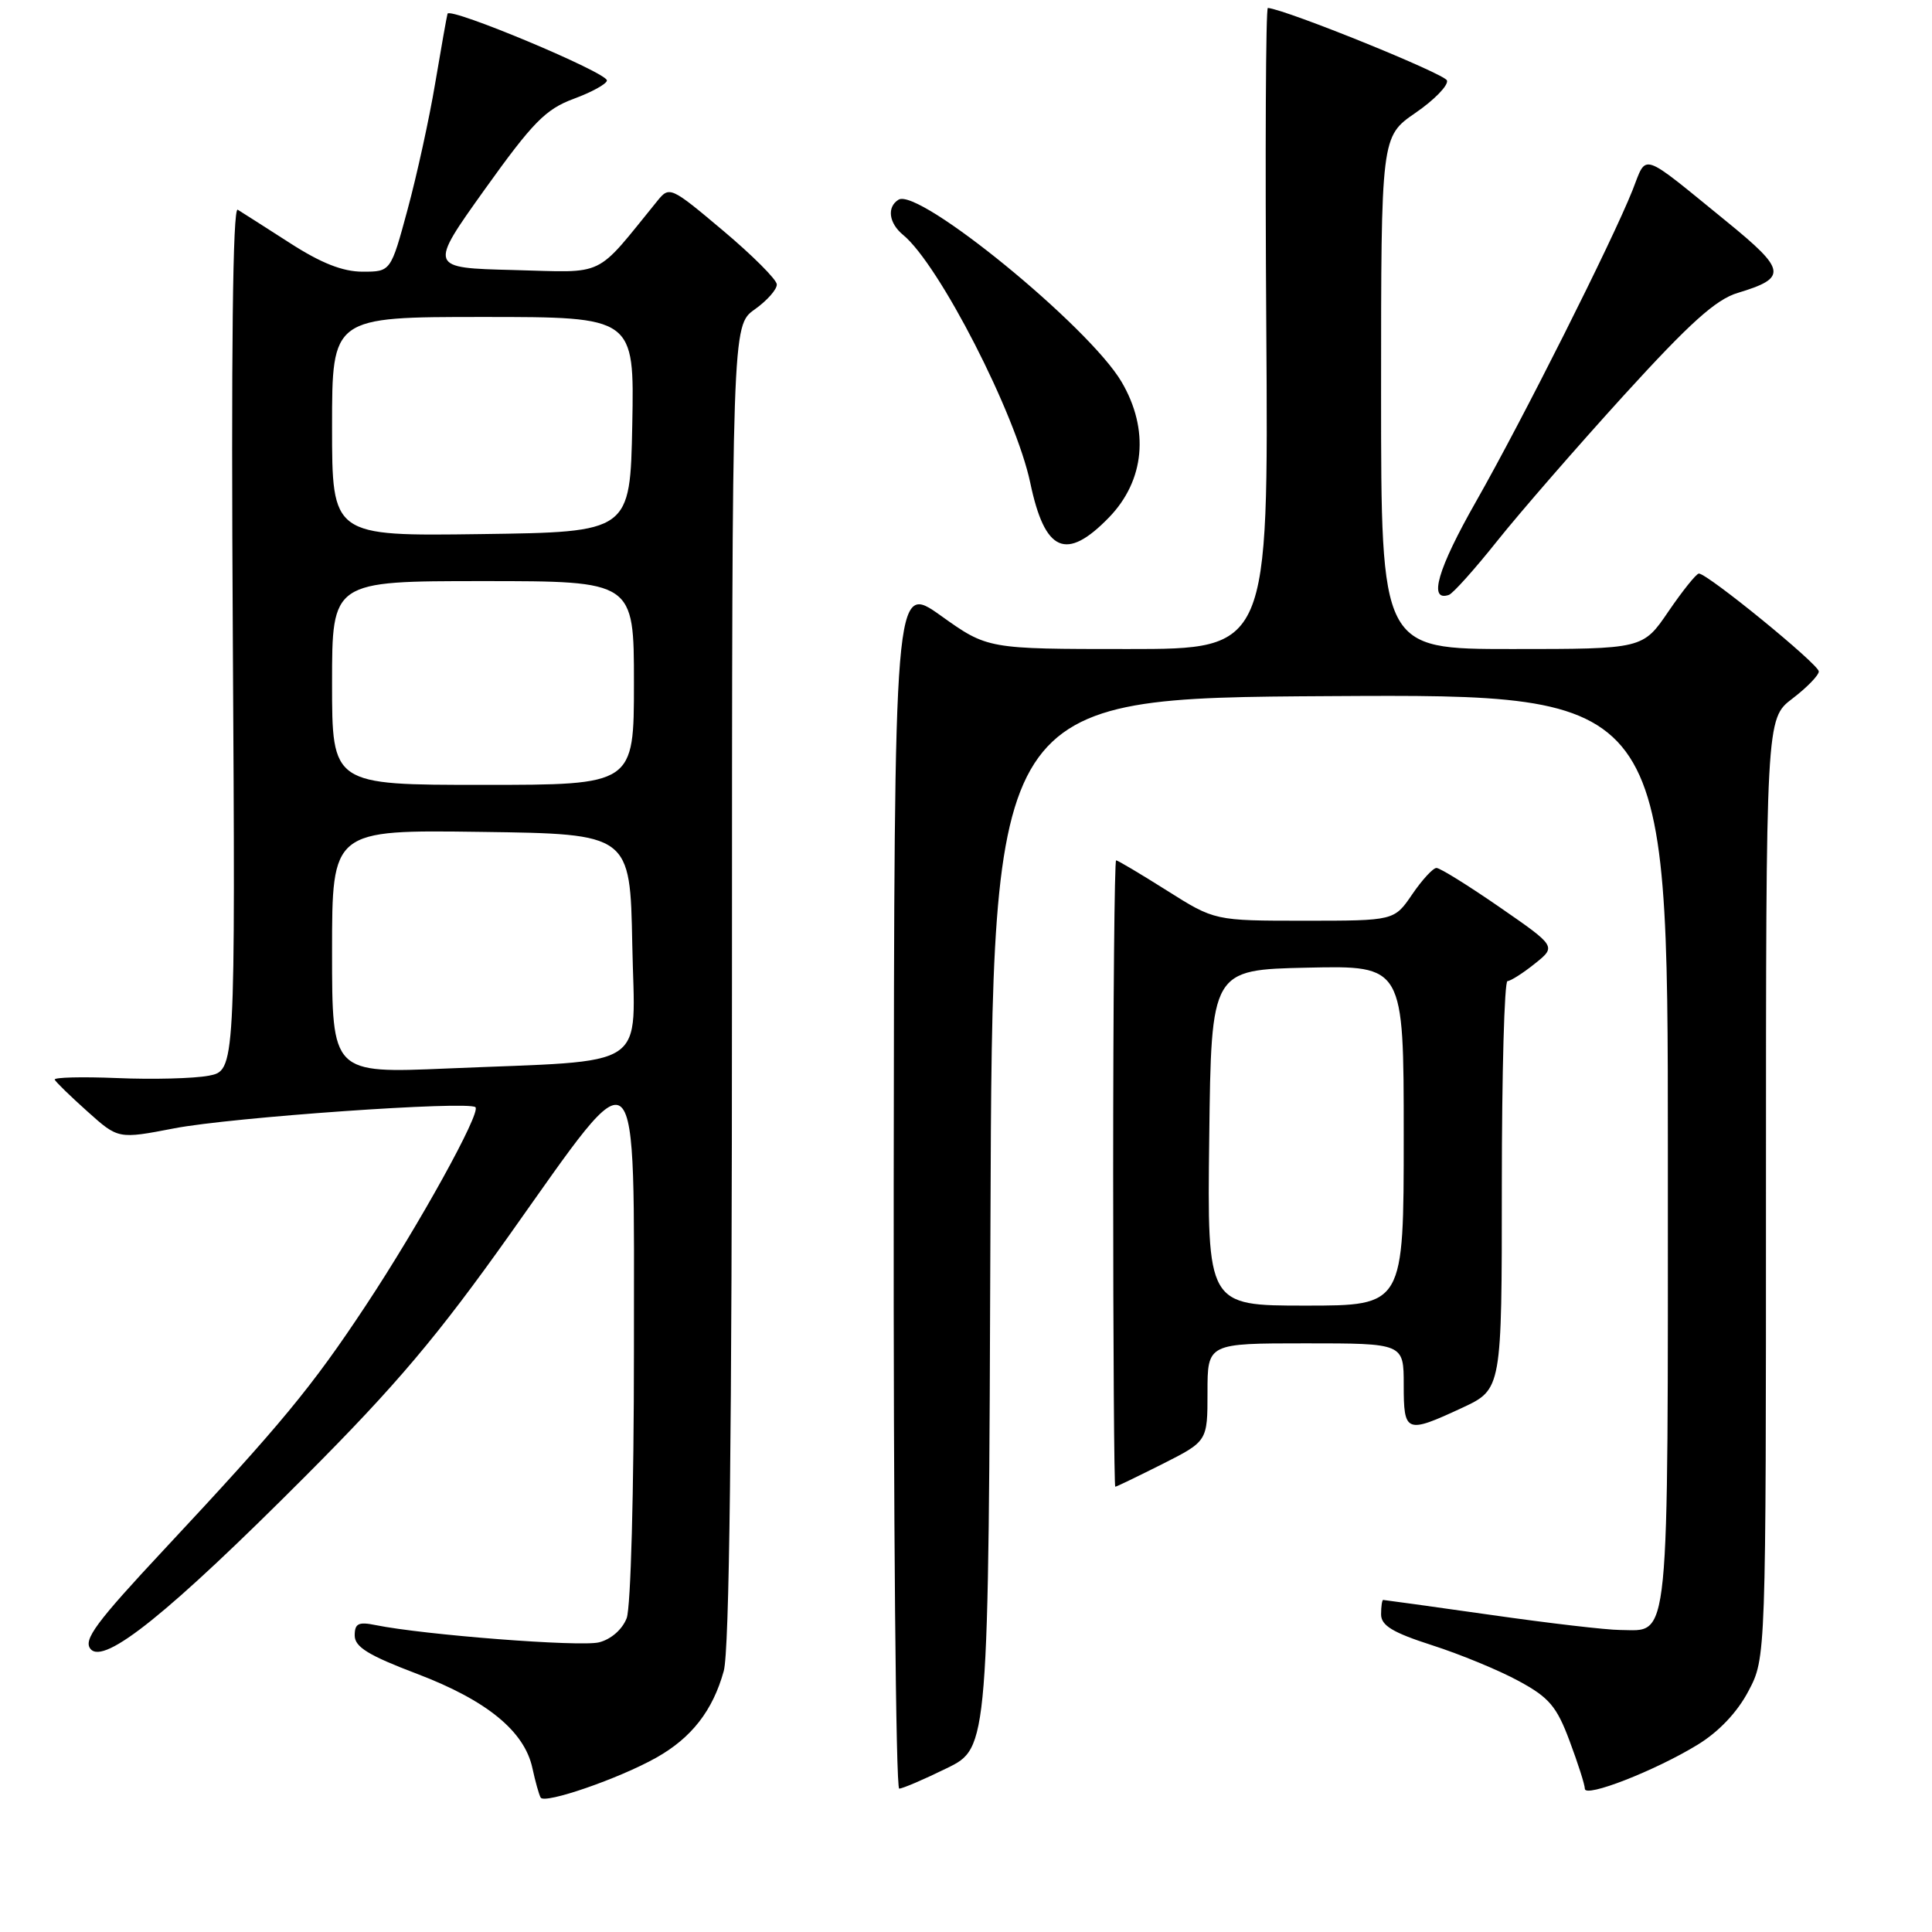 <?xml version="1.0" encoding="UTF-8" standalone="no"?>
<!DOCTYPE svg PUBLIC "-//W3C//DTD SVG 1.1//EN" "http://www.w3.org/Graphics/SVG/1.1/DTD/svg11.dtd" >
<svg xmlns="http://www.w3.org/2000/svg" xmlns:xlink="http://www.w3.org/1999/xlink" version="1.1" viewBox="0 0 256 256">
 <g >
 <path fill="currentColor"
d=" M 86.96 232.90 C 91.63 230.28 94.45 226.66 95.90 221.42 C 96.65 218.73 96.99 190.02 96.99 130.32 C 97.00 43.14 97.00 43.14 100.00 41.00 C 101.65 39.83 102.97 38.33 102.93 37.68 C 102.90 37.03 99.69 33.82 95.80 30.55 C 88.90 24.74 88.70 24.65 87.12 26.60 C 78.69 36.96 80.48 36.10 68.06 35.78 C 56.80 35.50 56.80 35.50 64.23 25.10 C 70.60 16.20 72.29 14.48 76.00 13.10 C 78.39 12.22 80.38 11.13 80.42 10.67 C 80.52 9.64 59.58 0.88 59.30 1.82 C 59.19 2.20 58.46 6.32 57.67 11.00 C 56.89 15.68 55.24 23.21 54.01 27.75 C 51.78 36.00 51.78 36.00 48.05 36.00 C 45.42 36.00 42.55 34.87 38.41 32.20 C 35.16 30.11 32.05 28.13 31.50 27.79 C 30.84 27.39 30.62 46.48 30.85 84.53 C 31.19 141.87 31.19 141.87 27.63 142.54 C 25.68 142.91 20.23 143.05 15.54 142.85 C 10.84 142.66 7.11 142.75 7.25 143.06 C 7.39 143.37 9.34 145.27 11.59 147.28 C 15.67 150.94 15.67 150.94 23.09 149.51 C 30.63 148.05 62.09 145.84 63.00 146.71 C 63.76 147.43 55.52 162.34 48.46 173.00 C 41.31 183.81 37.27 188.70 21.79 205.27 C 12.71 214.99 11.00 217.30 12.00 218.50 C 13.79 220.65 22.36 213.76 40.52 195.55 C 52.51 183.53 57.97 177.07 67.60 163.50 C 84.98 139.00 84.00 138.08 84.00 178.87 C 84.00 197.64 83.58 212.96 83.04 214.41 C 82.46 215.91 80.97 217.22 79.37 217.62 C 76.90 218.24 56.19 216.64 49.75 215.33 C 47.50 214.87 47.00 215.12 47.00 216.71 C 47.00 218.23 48.82 219.35 55.28 221.80 C 64.50 225.31 69.50 229.39 70.55 234.30 C 70.93 236.06 71.42 237.81 71.64 238.19 C 72.16 239.08 82.00 235.69 86.96 232.90 Z  M 224.92 231.20 C 227.73 229.49 230.20 226.89 231.67 224.09 C 234.00 219.69 234.00 219.69 234.00 157.46 C 234.00 95.24 234.00 95.24 237.50 92.57 C 239.43 91.10 241.00 89.48 241.00 88.97 C 241.00 88.03 226.26 76.00 225.11 76.00 C 224.78 76.00 222.97 78.25 221.09 81.00 C 217.69 86.00 217.69 86.00 200.34 86.00 C 183.00 86.00 183.00 86.00 183.00 52.05 C 183.00 18.10 183.00 18.10 187.55 14.96 C 190.06 13.24 191.94 11.30 191.73 10.66 C 191.44 9.78 170.57 1.32 168.00 1.05 C 167.72 1.02 167.63 20.12 167.79 43.50 C 168.08 86.00 168.08 86.00 149.47 86.00 C 130.86 86.00 130.86 86.00 124.68 81.59 C 118.50 77.18 118.50 77.18 118.42 157.09 C 118.38 201.04 118.70 237.00 119.15 237.00 C 119.59 237.00 122.44 235.78 125.47 234.29 C 130.99 231.59 130.99 231.59 131.24 162.04 C 131.50 92.50 131.50 92.50 176.25 92.24 C 221.00 91.98 221.00 91.98 221.00 152.42 C 221.00 219.21 221.32 216.02 214.68 215.98 C 212.93 215.98 205.21 215.08 197.53 213.98 C 189.84 212.89 183.43 212.00 183.28 212.00 C 183.13 212.00 183.00 212.86 183.00 213.91 C 183.00 215.39 184.53 216.32 189.75 218.00 C 193.46 219.19 198.63 221.32 201.23 222.74 C 205.26 224.92 206.27 226.10 207.98 230.69 C 209.09 233.65 210.00 236.50 210.00 237.02 C 210.00 238.26 219.29 234.64 224.92 231.20 Z  M 154.03 193.99 C 160.00 190.97 160.00 190.97 160.00 184.49 C 160.00 178.00 160.00 178.00 173.00 178.00 C 186.00 178.00 186.00 178.00 186.00 183.50 C 186.00 189.89 186.30 190.00 193.75 186.54 C 199.00 184.09 199.00 184.09 199.00 157.05 C 199.00 142.17 199.34 130.00 199.75 130.00 C 200.16 129.99 201.79 128.96 203.36 127.70 C 206.23 125.41 206.23 125.41 198.70 120.20 C 194.56 117.34 190.80 115.00 190.34 115.01 C 189.88 115.01 188.43 116.59 187.12 118.51 C 184.74 122.00 184.74 122.00 172.85 122.00 C 160.95 122.00 160.95 122.00 154.62 118.00 C 151.13 115.80 148.11 114.00 147.89 114.00 C 147.68 114.00 147.50 132.68 147.50 155.50 C 147.50 178.33 147.63 197.00 147.78 197.00 C 147.93 197.00 150.74 195.64 154.03 193.99 Z  M 198.42 71.64 C 201.43 67.87 208.97 59.20 215.19 52.36 C 223.91 42.79 227.36 39.68 230.26 38.81 C 236.87 36.82 236.71 35.81 228.82 29.38 C 217.19 19.91 218.27 20.27 216.32 25.20 C 213.60 32.03 201.76 55.58 195.59 66.44 C 190.50 75.38 189.22 79.77 191.98 78.83 C 192.52 78.65 195.42 75.41 198.42 71.64 Z  M 146.95 68.56 C 151.69 63.66 152.32 56.92 148.62 50.61 C 144.32 43.28 121.73 24.82 119.06 26.46 C 117.49 27.43 117.77 29.57 119.67 31.13 C 124.44 35.04 134.61 54.88 136.52 64.00 C 138.45 73.18 141.27 74.41 146.95 68.56 Z  M 44.00 126.09 C 44.00 109.96 44.00 109.96 63.75 110.23 C 83.50 110.50 83.50 110.50 83.78 125.15 C 84.10 142.07 86.56 140.42 59.25 141.58 C 44.00 142.23 44.00 142.23 44.00 126.09 Z  M 44.00 90.50 C 44.00 77.00 44.00 77.00 64.00 77.00 C 84.00 77.00 84.00 77.00 84.00 90.50 C 84.00 104.00 84.00 104.00 64.00 104.00 C 44.00 104.00 44.00 104.00 44.00 90.50 Z  M 44.00 56.52 C 44.00 42.00 44.00 42.00 64.03 42.00 C 84.05 42.00 84.05 42.00 83.78 56.25 C 83.50 70.50 83.50 70.50 63.75 70.77 C 44.00 71.04 44.00 71.04 44.00 56.52 Z  M 160.23 150.75 C 160.50 128.50 160.50 128.50 173.25 128.22 C 186.00 127.94 186.00 127.94 186.00 150.47 C 186.00 173.00 186.00 173.00 172.98 173.00 C 159.96 173.00 159.96 173.00 160.23 150.75 Z "/>
</g>
</svg>